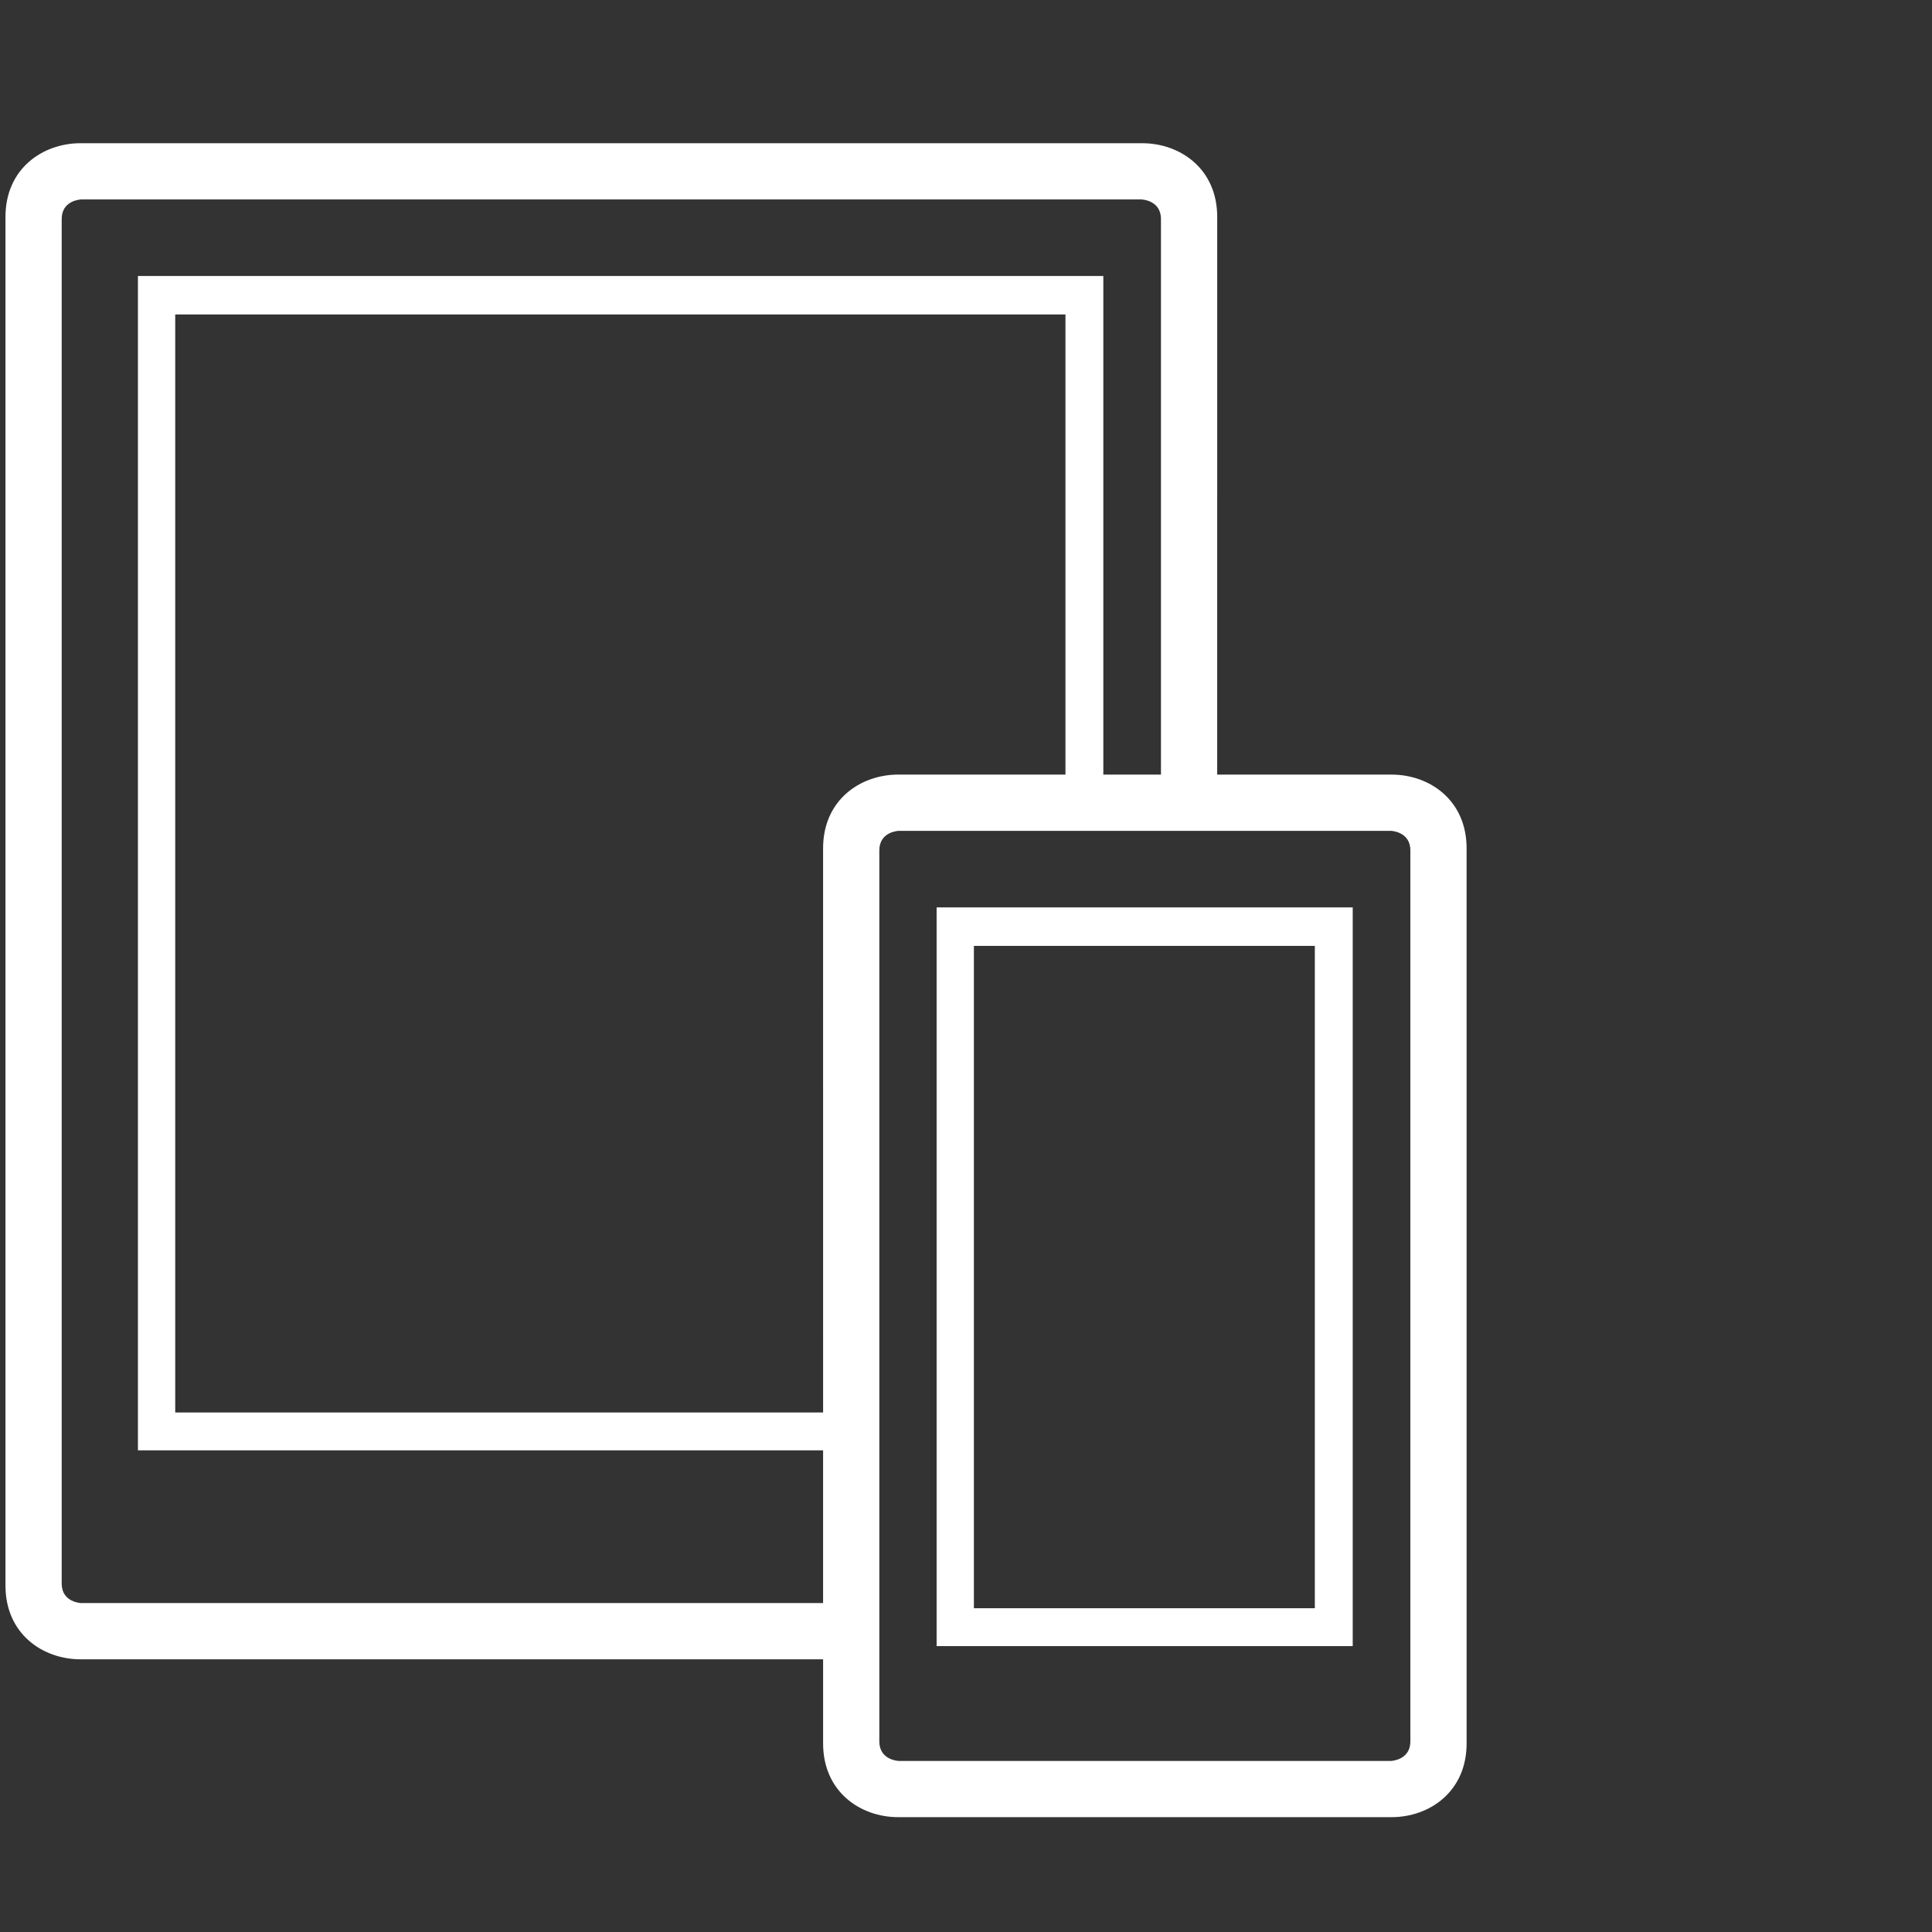 <?xml version="1.0" encoding="utf-8"?>
<!-- Generator: Adobe Illustrator 16.0.0, SVG Export Plug-In . SVG Version: 6.00 Build 0)  -->
<!DOCTYPE svg PUBLIC "-//W3C//DTD SVG 1.1//EN" "http://www.w3.org/Graphics/SVG/1.1/DTD/svg11.dtd">
<svg version="1.1" id="Layer_1" xmlns="http://www.w3.org/2000/svg" xmlns:xlink="http://www.w3.org/1999/xlink" x="0px" y="0px"
	 width="102px" height="102px" viewBox="0 0 102 102" enable-background="new 0 0 102 102" xml:space="preserve">
<rect x="0" y="0" width="102" height="102" fill="#333333" stroke="none"/>
<g>
	<path fill="#FFFFFF" d="M49.449,86.906h21.968v-39H49.449V86.906z M51.417,49.938h18v34.969h-18V49.938z"/>
	<path fill="#FFFFFF" d="M77.429,44.8c0.006-2.562-1.963-3.905-3.963-3.905c-0.576,0-4.537,0-9.204,0
		c0-15.405,0.001-29.128,0.001-29.429c0.006-2.562-1.964-3.905-3.963-3.905c-1.458,0-54.59,0-56.048,0c-2,0-3.969,1.344-3.963,3.905
		c0.001,0.687,0.001,71.546,0,72.232c-0.006,2.562,1.964,3.905,3.963,3.905c0.933,0,23.031,0,39.204,0c0,2.635,0,4.302,0,4.429
		c-0.006,2.562,1.964,3.905,3.963,3.905c1.458,0,24.59,0,26.048,0c2,0,3.969-1.344,3.963-3.905
		C77.428,91.346,77.428,45.486,77.429,44.8z M4.282,84.635c0,0-1.025-0.033-1.025-1.032c0-0.275,0-71.766,0-72.041
		c0-0.999,1.025-1.032,1.025-1.032h55.986c0,0,1.025,0.033,1.025,1.032c0,0.121,0,13.876,0,29.333c-1.016,0-2.038,0-3.043,0V14.572
		H7.282v62h36.173c0,2.955,0,5.715,0,8.062H4.282z M43.456,74.572H9.251V16.604h47v24.291c-4.505,0-8.272,0-8.833,0
		c-2,0-3.969,1.344-3.963,3.905C43.456,45.204,43.456,61.284,43.456,74.572z M74.46,91.937c0,0.999-1.025,1.032-1.025,1.032H47.449
		c0,0-1.025-0.033-1.025-1.032c0-0.275,0-46.766,0-47.041c0-0.999,1.025-1.032,1.025-1.032h25.986c0,0,1.025,0.033,1.025,1.032
		C74.46,45.171,74.46,91.661,74.46,91.937z"/>
</g>
</svg>
